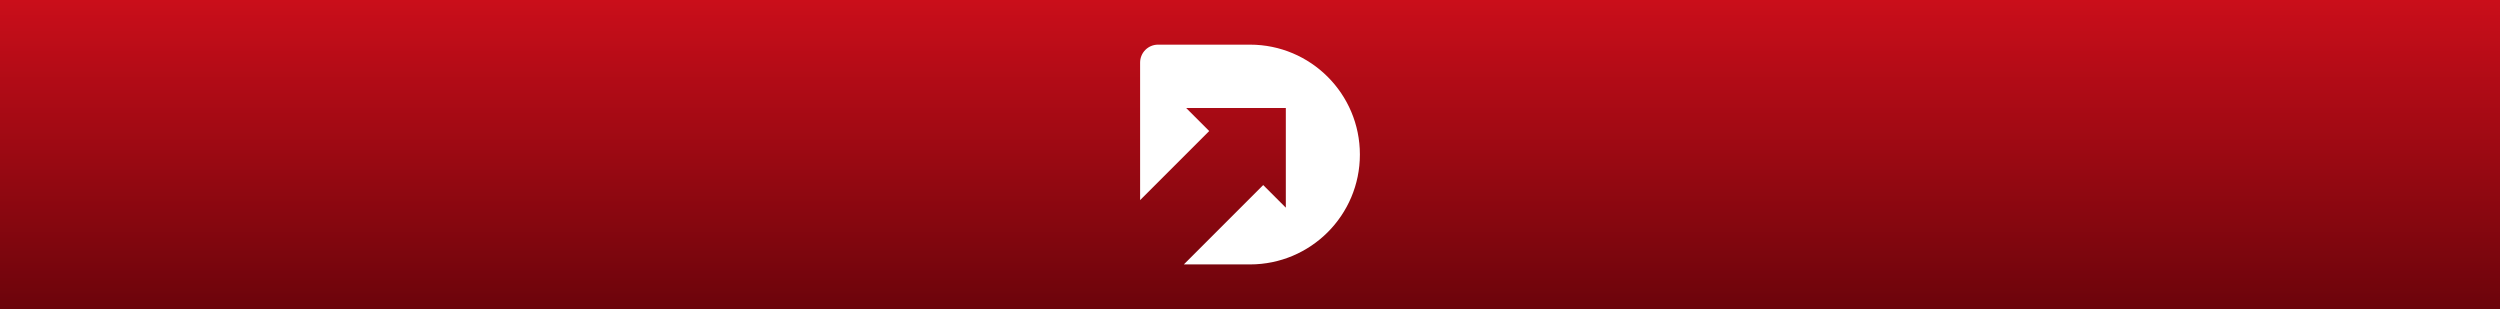 <?xml version="1.0" encoding="UTF-8"?>
<svg width="728px" height="90px" viewBox="0 0 728 90" version="1.1" xmlns="http://www.w3.org/2000/svg" xmlns:xlink="http://www.w3.org/1999/xlink">
    <rect x="0" y="0" width="728" height="90" fill="#808080" stroke="none"/>
    <title>banner</title>
    <defs>
        <linearGradient x1="50%" y1="0%" x2="50%" y2="100%" id="linearGradient-1">
            <stop stop-color="#CA0E1A" offset="0%"></stop>
            <stop stop-color="#6C040B" offset="99.948%"></stop>
        </linearGradient>
    </defs>
    <g id="DT9" stroke="none" stroke-width="1" fill="none" fill-rule="evenodd">
        <g id="banner">
            <rect id="background" fill="url(#linearGradient-1)" x="0" y="0" width="728" height="90"></rect>
            <g id="DT9_Logo" transform="translate(332, 13)" fill="#FFFFFF" fill-rule="nonzero">
                <path d="M32,0 L5.218,0 C3.835,0 2.507,0.549 1.529,1.527 C0.55,2.506 0,3.833 0,5.216 L0,45.276 L20.122,25.157 L13.418,18.457 L42.432,18.457 L42.432,47.474 L35.846,40.889 L12.733,64 L31.999,64 C49.673,64 64,49.673 64,32.001 C64,14.328 49.673,0.002 31.999,0.002" id="Tracciato"></path>
            </g>
        </g>
    </g>
</svg>